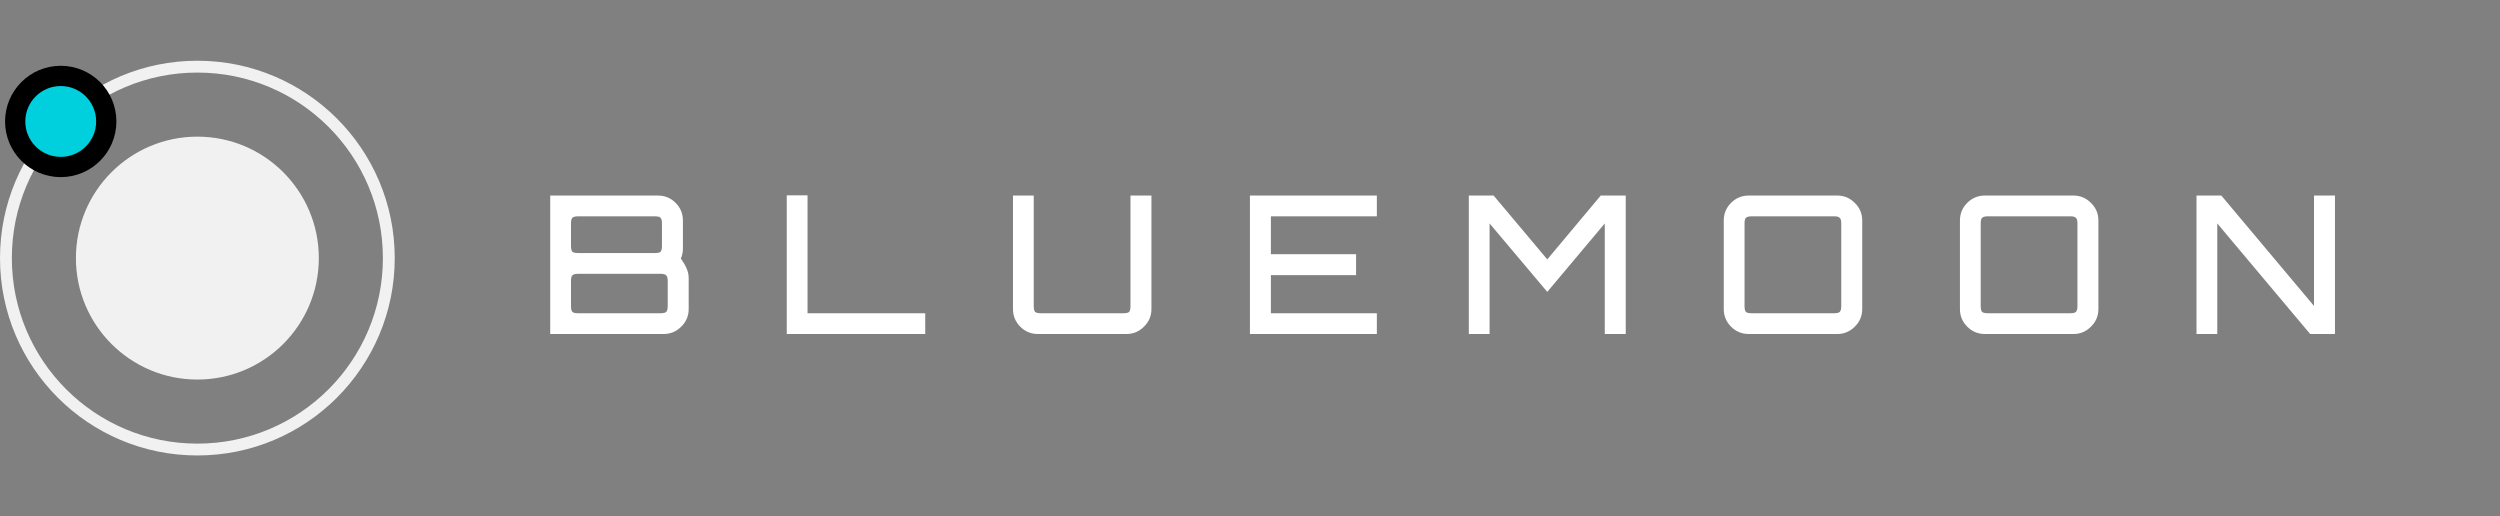<svg width="494" height="102" viewBox="0 0 494 102" fill="none" xmlns="http://www.w3.org/2000/svg">
<rect x="0" y="0" width="494" height="102" fill="#808080" stroke="none"/>
<path d="M108.724 66V38.64H130.004C131.372 38.64 132.537 39.121 133.5 40.084C134.462 41.047 134.944 42.212 134.944 43.58V49.166C134.944 49.495 134.906 49.825 134.83 50.154C134.779 50.483 134.678 50.787 134.526 51.066C135.032 51.775 135.412 52.434 135.666 53.042C135.944 53.65 136.084 54.283 136.084 54.942V61.06C136.084 62.428 135.59 63.593 134.602 64.556C133.639 65.519 132.474 66 131.106 66H108.724ZM114.234 61.896H130.536C131.093 61.896 131.46 61.807 131.638 61.63C131.84 61.427 131.942 61.047 131.942 60.49V55.512C131.942 54.955 131.84 54.587 131.638 54.41C131.46 54.207 131.093 54.106 130.536 54.106H114.234C113.676 54.106 113.296 54.207 113.094 54.41C112.916 54.587 112.828 54.955 112.828 55.512V60.49C112.828 61.047 112.916 61.427 113.094 61.63C113.296 61.807 113.676 61.896 114.234 61.896ZM114.234 50.002H129.434C129.991 50.002 130.358 49.913 130.536 49.736C130.713 49.533 130.802 49.153 130.802 48.596V44.15C130.802 43.593 130.713 43.225 130.536 43.048C130.358 42.845 129.991 42.744 129.434 42.744H114.234C113.676 42.744 113.296 42.845 113.094 43.048C112.916 43.225 112.828 43.593 112.828 44.15V48.596C112.828 49.153 112.916 49.533 113.094 49.736C113.296 49.913 113.676 50.002 114.234 50.002ZM155.465 66V38.602H159.569V61.896H182.825V66H155.465ZM205.104 66C203.736 66 202.571 65.519 201.608 64.556C200.645 63.593 200.164 62.428 200.164 61.06V38.64H204.268V60.49C204.268 61.047 204.357 61.427 204.534 61.63C204.737 61.807 205.117 61.896 205.674 61.896H221.976C222.559 61.896 222.939 61.807 223.116 61.63C223.293 61.427 223.382 61.047 223.382 60.49V38.64H227.524V61.06C227.524 62.428 227.03 63.593 226.042 64.556C225.079 65.519 223.927 66 222.584 66H205.104ZM246.985 66V38.64H272.065V42.744H251.127V50.23H267.961V54.372H251.127V61.896H272.065V66H246.985ZM290.238 66V38.64H295.14L305.742 51.256L316.306 38.64H321.246V66H317.104V44.15L305.742 57.678L294.342 44.15V66H290.238ZM345.556 66C344.188 66 343.022 65.519 342.06 64.556C341.097 63.593 340.616 62.428 340.616 61.06V43.58C340.616 42.212 341.097 41.047 342.06 40.084C343.022 39.121 344.188 38.64 345.556 38.64H363.036C364.378 38.64 365.531 39.121 366.494 40.084C367.482 41.047 367.976 42.212 367.976 43.58V61.06C367.976 62.428 367.482 63.593 366.494 64.556C365.531 65.519 364.378 66 363.036 66H345.556ZM346.126 61.896H362.428C362.985 61.896 363.352 61.807 363.53 61.63C363.732 61.427 363.834 61.047 363.834 60.49V44.15C363.834 43.593 363.732 43.225 363.53 43.048C363.352 42.845 362.985 42.744 362.428 42.744H346.126C345.568 42.744 345.188 42.845 344.986 43.048C344.808 43.225 344.72 43.593 344.72 44.15V60.49C344.72 61.047 344.808 61.427 344.986 61.63C345.188 61.807 345.568 61.896 346.126 61.896ZM392.224 66C390.856 66 389.691 65.519 388.728 64.556C387.766 63.593 387.284 62.428 387.284 61.06V43.58C387.284 42.212 387.766 41.047 388.728 40.084C389.691 39.121 390.856 38.64 392.224 38.64H409.704C411.047 38.64 412.2 39.121 413.162 40.084C414.15 41.047 414.644 42.212 414.644 43.58V61.06C414.644 62.428 414.15 63.593 413.162 64.556C412.2 65.519 411.047 66 409.704 66H392.224ZM392.794 61.896H409.096C409.654 61.896 410.021 61.807 410.198 61.63C410.401 61.427 410.502 61.047 410.502 60.49V44.15C410.502 43.593 410.401 43.225 410.198 43.048C410.021 42.845 409.654 42.744 409.096 42.744H392.794C392.237 42.744 391.857 42.845 391.654 43.048C391.477 43.225 391.388 43.593 391.388 44.15V60.49C391.388 61.047 391.477 61.427 391.654 61.63C391.857 61.807 392.237 61.896 392.794 61.896ZM434.029 66V38.64H438.931L457.247 60.452V38.64H461.389V66H456.487L438.133 44.15V66H434.029Z" fill="white"/>
<path d="M78 51C78 72.539 60.539 90 39 90C17.461 90 0 72.539 0 51C0 29.461 17.461 12 39 12C60.539 12 78 29.461 78 51ZM2.34 51C2.34 71.247 18.753 87.66 39 87.66C59.247 87.66 75.66 71.247 75.66 51C75.66 30.753 59.247 14.34 39 14.34C18.753 14.34 2.34 30.753 2.34 51Z" fill="#F1F1F1"/>
<path d="M63 51C63 64.255 52.255 75 39 75C25.745 75 15 64.255 15 51C15 37.745 25.745 27 39 27C52.255 27 63 37.745 63 51Z" fill="#F1F1F1"/>
<circle cx="12" cy="24" r="9" fill="#00D0DD" stroke="black" stroke-width="4"/>
</svg>
